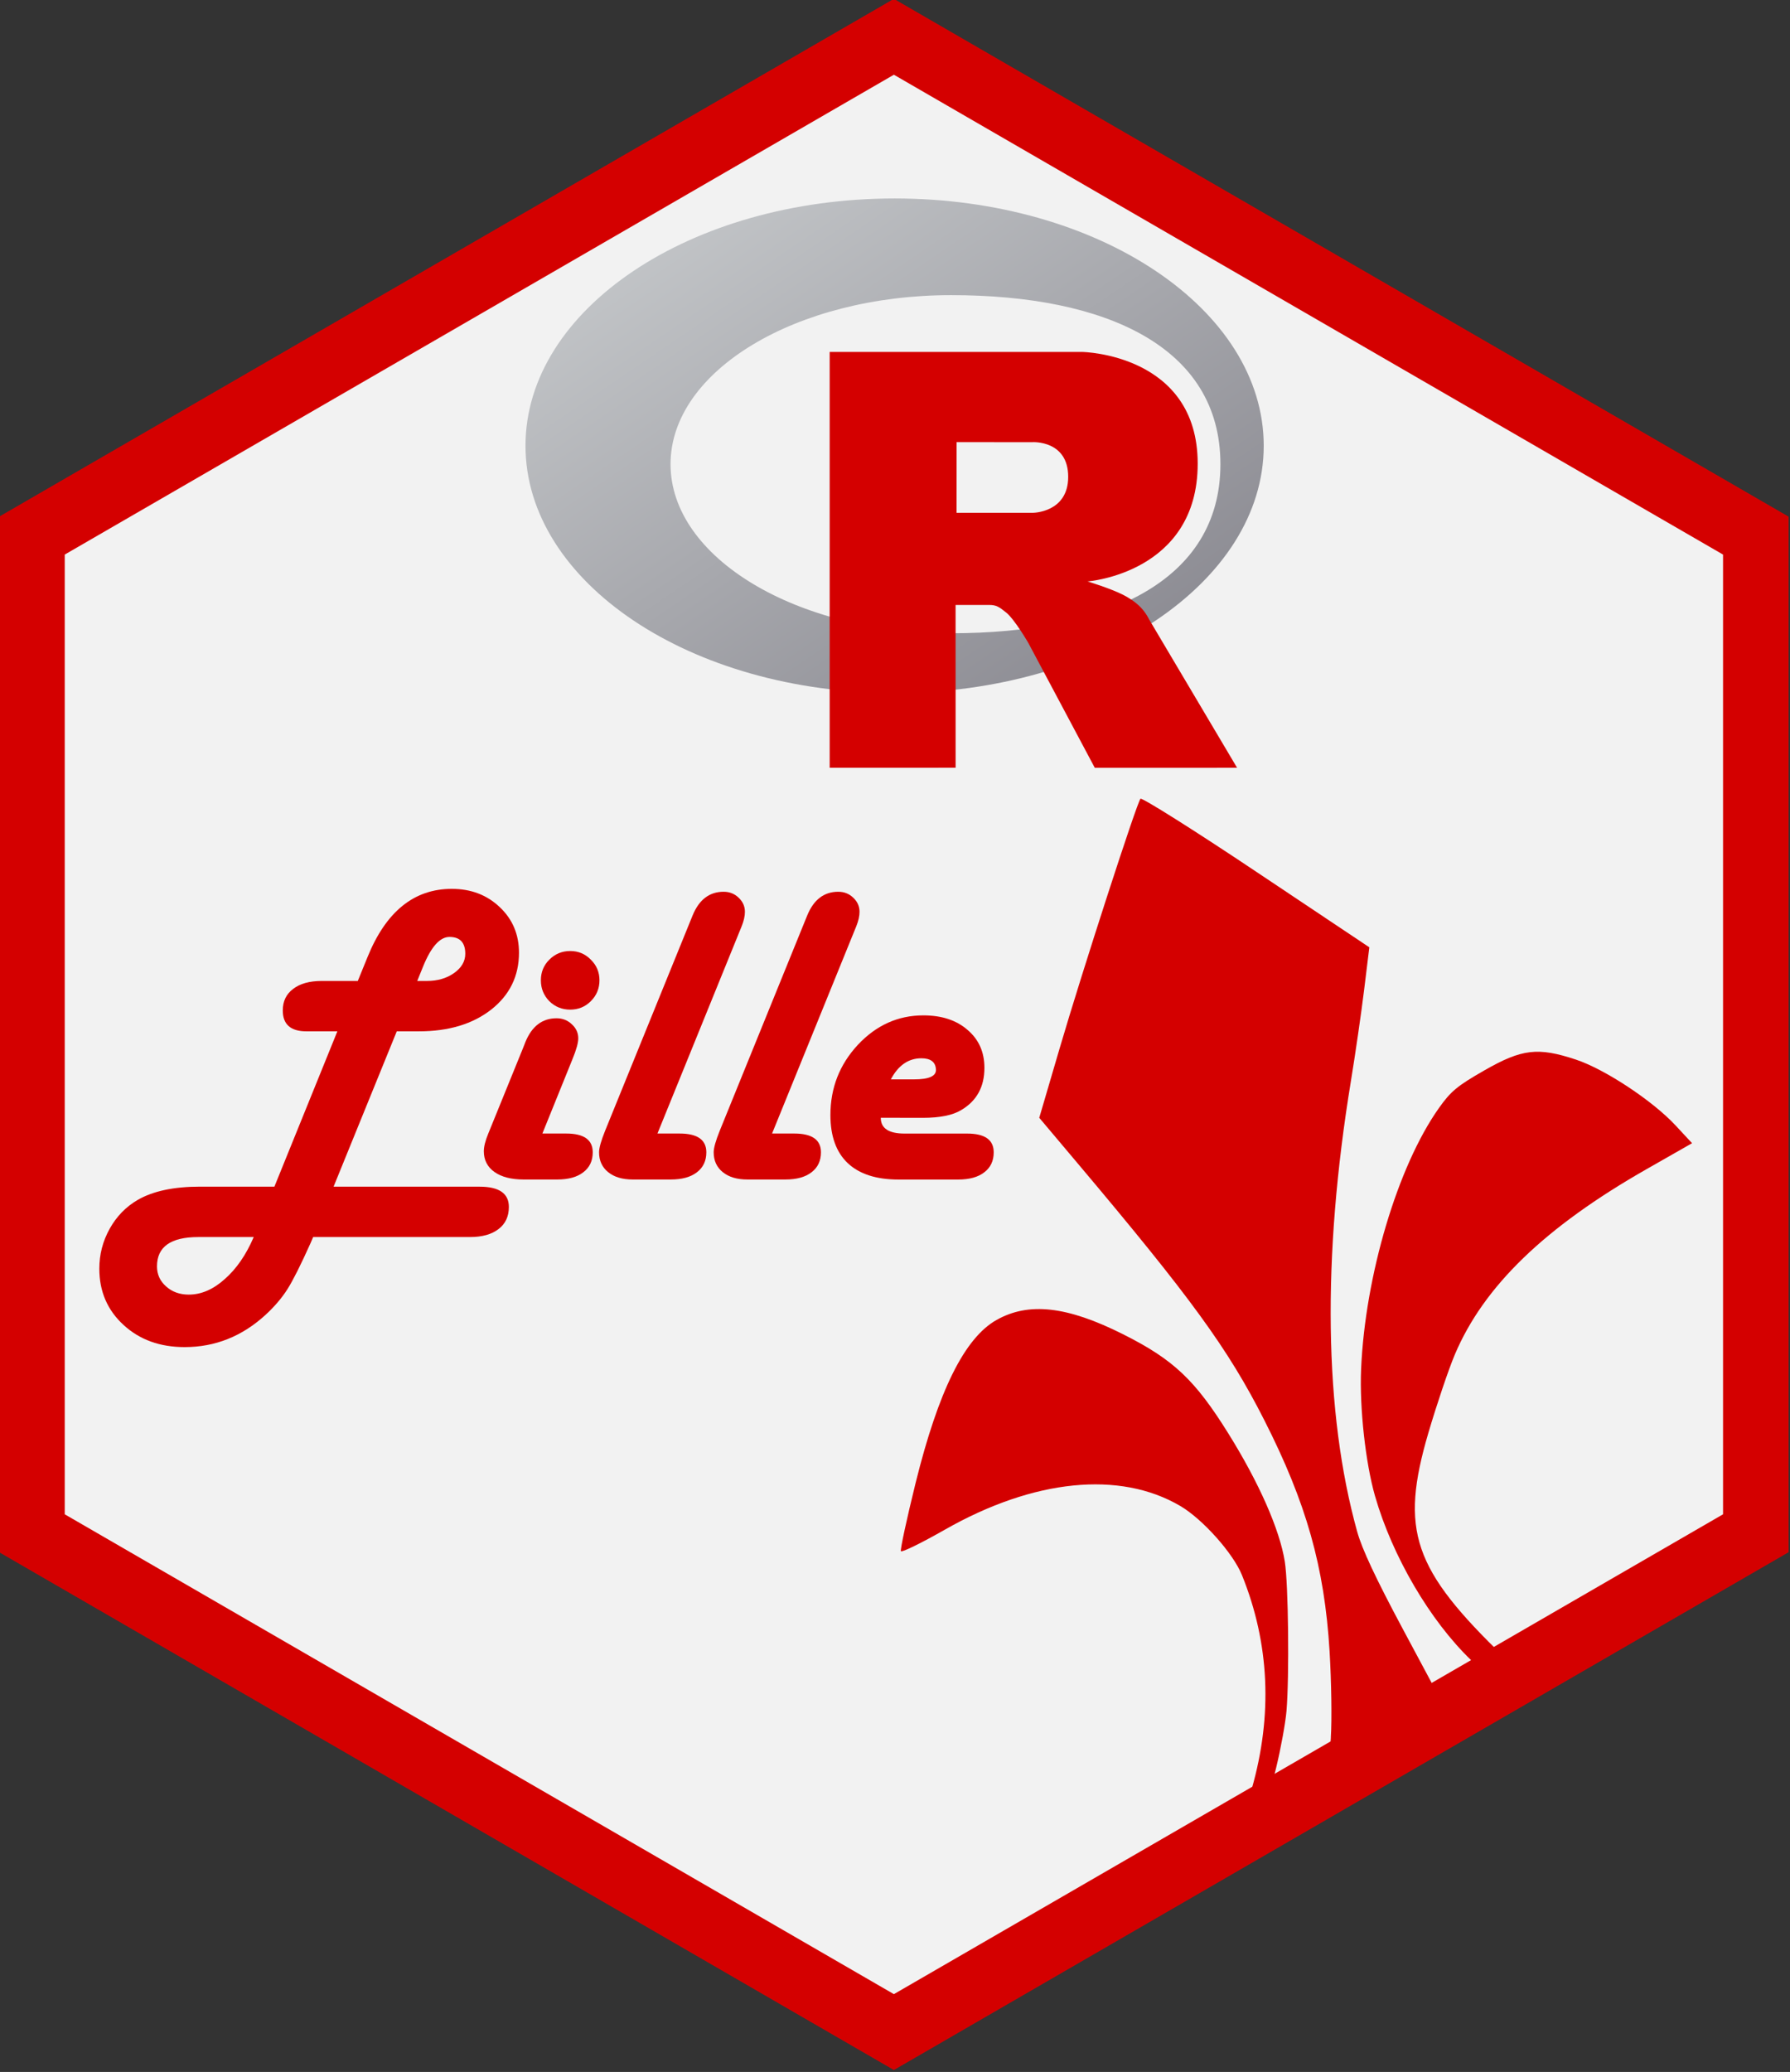 <?xml version="1.0" encoding="UTF-8" standalone="no"?>
<!-- Created with Inkscape (http://www.inkscape.org/) -->

<svg
   xmlns:dc="http://purl.org/dc/elements/1.1/"
   xmlns:cc="http://creativecommons.org/ns#"
   xmlns:rdf="http://www.w3.org/1999/02/22-rdf-syntax-ns#"
   xmlns:svg="http://www.w3.org/2000/svg"
   xmlns="http://www.w3.org/2000/svg"
   xmlns:sodipodi="http://sodipodi.sourceforge.net/DTD/sodipodi-0.dtd"
   xmlns:inkscape="http://www.inkscape.org/namespaces/inkscape"
   width="4.39cm"
   height="5.08cm"
   viewBox="0 0 43.9 50.8"
   version="1.1"
   id="svg8"
   inkscape:version="0.92.4 (5da689c313, 2019-01-14)"
   sodipodi:docname="rlille.svg"
   inkscape:export-filename="D:\Profils\mcanouil\Downloads\rlille.png"
   inkscape:export-xdpi="1278.5"
   inkscape:export-ydpi="1278.5">
  <rect x="0" y="0" width="43.9" height="50.8" fill="#333333" stroke="none"/>
  <title
     id="title839">rlille</title>
  <defs
     id="defs2">
    <linearGradient
       gradientTransform="matrix(0.025,0,0,0.017,14.053,7.207)"
       id="gradientFill-1"
       x1="0.741"
       x2="590.863"
       y1="3.666"
       y2="593.787"
       gradientUnits="userSpaceOnUse"
       spreadMethod="pad">
      <stop
         offset="0"
         stop-color="rgb(203,206,208)"
         stop-opacity="1"
         id="stop2" />
      <stop
         offset="1"
         stop-color="rgb(132,131,139)"
         stop-opacity="1"
         id="stop4" />
    </linearGradient>
    <linearGradient
       gradientTransform="matrix(0.021,0,0,0.021,5.26,10.2)"
       id="gradientFill-2"
       x1="301.026"
       x2="703.068"
       y1="151.401"
       y2="553.442"
       gradientUnits="userSpaceOnUse"
       spreadMethod="pad">
      <stop
         offset="0"
         stop-color="rgb(39,109,195)"
         stop-opacity="1"
         id="stop7" />
      <stop
         offset="1"
         stop-color="rgb(22,92,170)"
         stop-opacity="1"
         id="stop9" />
    </linearGradient>
  </defs>
  <sodipodi:namedview
     id="base"
     pagecolor="#ffffff"
     bordercolor="#666666"
     borderopacity="1.0"
     inkscape:pageopacity="0.0"
     inkscape:pageshadow="2"
     inkscape:zoom="1.4142136"
     inkscape:cx="-410.28481"
     inkscape:cy="209.91768"
     inkscape:document-units="mm"
     inkscape:current-layer="layer3"
     showgrid="false"
     inkscape:snap-global="true"
     showguides="false"
     inkscape:snap-bbox="true"
     inkscape:snap-center="true"
     inkscape:window-width="1920"
     inkscape:window-height="1017"
     inkscape:window-x="-8"
     inkscape:window-y="-8"
     inkscape:window-maximized="1"
     units="cm">
    <inkscape:grid
       type="xygrid"
       id="grid3723" />
  </sodipodi:namedview>
  <g
     inkscape:label="Calque 1"
     inkscape:groupmode="layer"
     id="layer1"
     style="display:inline"
     transform="translate(0,-246.2)">
    <path
       sodipodi:type="star"
       id="path3733"
       sodipodi:sides="6"
       sodipodi:cx="89.368446"
       sodipodi:cy="104.91249"
       sodipodi:r1="25.4"
       sodipodi:r2="21.997046"
       sodipodi:arg1="1.5707963"
       sodipodi:arg2="2.0943951"
       inkscape:flatsided="true"
       inkscape:rounded="0"
       inkscape:randomized="0"
       d="m 89.368,130.312 -21.997,-12.7 -10e-7,-25.4 21.997,-12.7 21.997,12.7 0,25.4 z"
       style="fill:#f2f2f2;fill-opacity:1;stroke:#d40000;stroke-width:1.673;stroke-miterlimit:4;stroke-dasharray:none;stroke-opacity:1"
       inkscape:transform-center-x="5.3517392e-06"
       transform="matrix(0.961,0,0,0.963,-63.96,170.532)"
       inkscape:export-xdpi="1278.5"
       inkscape:export-ydpi="1278.5"
       inkscape:transform-center-y="3.0257205e-06" />
  </g>
  <g
     inkscape:groupmode="layer"
     id="layer2"
     inkscape:label="Calque 2"
     style="display:none"
     transform="translate(0,-246.2)">
    <path
       transform="matrix(0.925,0,0,0.927,-60.727,174.329)"
       inkscape:transform-center-y="0.96516926"
       inkscape:transform-center-x="0.83401814"
       style="fill:#ffffff;fill-opacity:1;stroke-width:0.165"
       d="m 89.368,130.312 -21.997,-12.7 -10e-7,-25.4 21.997,-12.7 21.997,12.7 0,25.4 z"
       inkscape:randomized="0"
       inkscape:rounded="0"
       inkscape:flatsided="true"
       sodipodi:arg2="2.0943951"
       sodipodi:arg1="1.5707963"
       sodipodi:r2="21.997046"
       sodipodi:r1="25.4"
       sodipodi:cy="104.91249"
       sodipodi:cx="89.368446"
       sodipodi:sides="6"
       id="path3735"
       sodipodi:type="star"
       inkscape:export-xdpi="1358.7406"
       inkscape:export-ydpi="1358.7406" />
    <path
       style="opacity:0;fill:#001a34;fill-opacity:0;stroke-width:0.094"
       d="M 11.59,289.458 1.323,283.507 v -11.936 -11.936 l 10.173,-5.882 c 5.595,-3.235 10.238,-5.921 10.317,-5.969 0.109,-0.065 2.692,1.387 10.454,5.877 l 10.309,5.964 v 11.945 11.945 l -10.292,5.955 c -5.661,3.275 -10.323,5.951 -10.36,5.947 -0.037,-0.005 -4.688,-2.686 -10.335,-5.959 z"
       id="path3739"
       inkscape:connector-curvature="0" />
    <path
       style="opacity:0;fill:#001a34;fill-opacity:0;stroke-width:0.094"
       d="M 11.59,289.458 1.323,283.507 v -11.936 -11.936 l 10.173,-5.882 c 5.595,-3.235 10.238,-5.921 10.317,-5.969 0.109,-0.065 2.692,1.387 10.454,5.877 l 10.309,5.964 v 11.945 11.945 l -10.292,5.955 c -5.661,3.275 -10.323,5.951 -10.36,5.947 -0.037,-0.005 -4.688,-2.686 -10.335,-5.959 z"
       id="path4546"
       inkscape:connector-curvature="0" />
    <path
       style="opacity:0;fill:#001a34;fill-opacity:0;stroke-width:0.094"
       d="M 11.59,289.458 1.323,283.507 v -11.936 -11.936 l 10.173,-5.882 c 5.595,-3.235 10.238,-5.921 10.317,-5.969 0.109,-0.065 2.692,1.387 10.454,5.877 l 10.309,5.964 v 11.945 11.945 l -10.292,5.955 c -5.661,3.275 -10.323,5.951 -10.36,5.947 -0.037,-0.005 -4.688,-2.686 -10.335,-5.959 z"
       id="path4548"
       inkscape:connector-curvature="0" />
    <path
       style="opacity:0;fill:#006f34;fill-opacity:0;stroke-width:0.094"
       d="M 11.59,289.458 1.323,283.507 v -11.936 -11.936 l 10.173,-5.882 c 5.595,-3.235 10.238,-5.921 10.317,-5.969 0.109,-0.065 2.692,1.387 10.454,5.877 l 10.309,5.964 v 11.945 11.945 l -10.292,5.955 c -5.661,3.275 -10.323,5.951 -10.36,5.947 -0.037,-0.005 -4.688,-2.686 -10.335,-5.959 z"
       id="path4550"
       inkscape:connector-curvature="0" />
    <path
       style="opacity:0;fill:#001a34;fill-opacity:1;stroke-width:0.094"
       d="M 11.59,289.458 1.323,283.507 v -11.936 -11.936 l 10.173,-5.882 c 5.595,-3.235 10.238,-5.921 10.317,-5.969 0.109,-0.065 2.692,1.387 10.454,5.877 l 10.309,5.964 v 11.945 11.945 l -10.292,5.955 c -5.661,3.275 -10.323,5.951 -10.36,5.947 -0.037,-0.005 -4.688,-2.686 -10.335,-5.959 z"
       id="path4552"
       inkscape:connector-curvature="0" />
    <path
       style="opacity:0;fill:#001a34;fill-opacity:1;stroke-width:0.094"
       d="M 11.59,289.458 1.323,283.507 v -11.936 -11.936 l 10.173,-5.882 c 5.595,-3.235 10.238,-5.921 10.317,-5.969 0.109,-0.065 2.692,1.387 10.454,5.877 l 10.309,5.964 v 11.945 11.945 l -10.292,5.955 c -5.661,3.275 -10.323,5.951 -10.36,5.947 -0.037,-0.005 -4.688,-2.686 -10.335,-5.959 z"
       id="path4554"
       inkscape:connector-curvature="0" />
    <path
       style="opacity:0;fill:#001a34;fill-opacity:1;stroke-width:0.094"
       d="M 11.59,289.458 1.323,283.507 v -11.936 -11.936 l 10.173,-5.882 c 5.595,-3.235 10.238,-5.921 10.317,-5.969 0.109,-0.065 2.692,1.387 10.454,5.877 l 10.309,5.964 v 11.945 11.945 l -10.292,5.955 c -5.661,3.275 -10.323,5.951 -10.36,5.947 -0.037,-0.005 -4.688,-2.686 -10.335,-5.959 z"
       id="path4556"
       inkscape:connector-curvature="0" />
    <path
       style="opacity:0;fill:#001a34;fill-opacity:1;stroke-width:0.094"
       d="m 11.59,289.47 -10.266,-5.953 0.001,-11.93 0.001,-11.93 10.259,-5.932 c 5.642,-3.263 10.307,-5.932 10.366,-5.932 0.059,0 4.723,2.67 10.365,5.932 l 10.258,5.932 0.001,11.93 0.001,11.93 -10.257,5.937 c -5.641,3.265 -10.303,5.944 -10.36,5.953 -0.057,0.009 -4.723,-2.663 -10.37,-5.937 z"
       id="path4558"
       inkscape:connector-curvature="0" />
    <path
       style="opacity:0;fill:#001a34;fill-opacity:1;stroke-width:0.094"
       d="m 11.59,289.47 -10.266,-5.953 0.001,-11.93 0.001,-11.93 10.259,-5.932 c 5.642,-3.263 10.307,-5.932 10.366,-5.932 0.059,0 4.723,2.67 10.365,5.932 l 10.258,5.932 0.001,11.93 0.001,11.93 -10.257,5.937 c -5.641,3.265 -10.303,5.944 -10.36,5.953 -0.057,0.009 -4.723,-2.663 -10.37,-5.937 z"
       id="path4560"
       inkscape:connector-curvature="0" />
    <path
       style="opacity:0;fill:#001a34;fill-opacity:1;stroke-width:0.094"
       d="m 11.59,289.47 -10.266,-5.953 0.001,-11.93 0.001,-11.93 10.259,-5.932 c 5.642,-3.263 10.307,-5.932 10.366,-5.932 0.059,0 4.723,2.67 10.365,5.932 l 10.258,5.932 0.001,11.93 0.001,11.93 -10.257,5.937 c -5.641,3.265 -10.303,5.944 -10.36,5.953 -0.057,0.009 -4.723,-2.663 -10.37,-5.937 z"
       id="path4562"
       inkscape:connector-curvature="0" />
  </g>
  <g
     inkscape:groupmode="layer"
     id="layer3"
     inkscape:label="Calque 3">
    <path
       id="path3399"
       d="m 30.699,43.861 c 0.517,-1.81 0.437,-3.568 -0.239,-5.241 -0.216,-0.536 -0.965,-1.375 -1.514,-1.697 -1.484,-0.872 -3.596,-0.659 -5.776,0.583 -0.571,0.325 -1.055,0.562 -1.075,0.526 -0.02,-0.036 0.141,-0.784 0.358,-1.663 0.562,-2.272 1.203,-3.564 1.987,-4.006 0.789,-0.445 1.732,-0.339 3.103,0.35 1.237,0.621 1.763,1.117 2.585,2.437 0.752,1.207 1.256,2.351 1.382,3.137 0.088,0.551 0.113,2.808 0.041,3.666 -0.025,0.292 -0.139,0.918 -0.254,1.391 -0.183,0.753 -0.246,0.882 -0.5,1.027 l -0.291,0.166 0.193,-0.676 z m 1.94,-1.265 c 0.028,-0.418 0.014,-1.369 -0.031,-2.114 C 32.482,38.418 32.039,36.85 31.006,34.817 30.118,33.067 29.21,31.819 26.406,28.495 l -0.918,-1.089 0.501,-1.707 c 0.555,-1.892 1.889,-6.008 1.981,-6.115 0.032,-0.037 1.309,0.766 2.836,1.787 l 2.777,1.855 -0.127,1.037 c -0.07,0.57 -0.216,1.58 -0.325,2.244 -0.71,4.329 -0.657,8.132 0.154,11.046 0.119,0.429 0.457,1.149 1.121,2.39 l 0.951,1.776 -1.384,0.819 -1.384,0.819 0.051,-0.76 z m 4.032,-1.65 c -0.202,0.078 -0.298,0.039 -0.589,-0.24 -1.009,-0.967 -1.936,-2.55 -2.36,-4.028 -0.233,-0.814 -0.381,-2.16 -0.341,-3.103 0.097,-2.294 0.898,-4.984 1.91,-6.41 0.291,-0.41 0.449,-0.541 1.111,-0.92 0.923,-0.529 1.316,-0.575 2.247,-0.266 0.714,0.237 1.885,1.011 2.447,1.617 l 0.402,0.433 -1.114,0.635 c -2.495,1.422 -3.994,2.871 -4.703,4.544 -0.152,0.358 -0.444,1.224 -0.65,1.923 -0.703,2.394 -0.38,3.342 1.878,5.515 0.087,0.084 0.123,0.165 0.081,0.18 -0.043,0.015 -0.186,0.07 -0.319,0.121 z"
       inkscape:connector-curvature="0"
       style="display:inline;fill:#d40000;stroke-width:0.075" />
    <g
       id="g866"
       transform="matrix(1.207,0,0,1.207,-4.097,-3.908)">
      <path
         id="path14"
         d="m 21.572,17.315 c -4.142,0 -7.5,-2.249 -7.5,-5.023 0,-2.774 3.358,-5.023 7.5,-5.023 4.142,0 7.5,2.249 7.5,5.023 0,2.774 -3.358,5.023 -7.5,5.023 z m 1.148,-8.082 c -3.148,0 -5.701,1.537 -5.701,3.434 0,1.896 2.552,3.434 5.701,3.434 3.148,0 5.472,-1.051 5.472,-3.434 0,-2.382 -2.323,-3.434 -5.472,-3.434 z"
         style="fill:url(#gradientFill-1);fill-rule:evenodd;stroke-width:0.021"
         inkscape:connector-curvature="0" />
      <path
         id="path16"
         d="m 25.494,15.049 c 0,0 0.454,0.137 0.718,0.27 0.092,0.046 0.25,0.139 0.364,0.26 0.112,0.119 0.166,0.239 0.166,0.239 l 1.789,3.016 -2.891,0.001 -1.352,-2.539 c 0,0 -0.277,-0.476 -0.447,-0.614 -0.142,-0.115 -0.203,-0.156 -0.343,-0.156 -0.098,0 -0.687,0 -0.687,0 l 5.63e-4,3.307 -2.559,0.001 v -8.447 h 5.138 c 0,0 2.34,0.042 2.34,2.269 0,2.226 -2.236,2.392 -2.236,2.392 z m -1.113,-2.829 -1.549,-10e-4 -7.88e-4,1.436 1.55,-4.87e-4 c 0,0 0.718,-0.002 0.718,-0.731 0,-0.743 -0.718,-0.704 -0.718,-0.704 z"
         style="fill:#d40000;fill-rule:evenodd;stroke-width:0.021"
         inkscape:connector-curvature="0" />
    </g>
    <g
       aria-label="Lille"
       style="font-style:normal;font-weight:normal;font-size:10.583px;line-height:1.25;font-family:sans-serif;letter-spacing:0px;word-spacing:0px;fill:#d40000;fill-opacity:1;stroke:none;stroke-width:0.265"
       id="text860">
      <path
         d="m 9.731,25.286 -1.55,3.809 h 3.581 q 0.718,0 0.718,0.496 0,0.351 -0.253,0.543 -0.253,0.196 -0.703,0.196 H 7.68 l -0.062,0.145 q -0.362,0.806 -0.568,1.132 -0.207,0.326 -0.537,0.63 -0.863,0.791 -1.984,0.791 -0.91,0 -1.499,-0.543 -0.594,-0.543 -0.594,-1.38 0,-0.522 0.253,-0.977 0.253,-0.455 0.687,-0.708 0.563,-0.326 1.53,-0.326 h 1.824 L 8.274,25.286 H 7.654 7.514 q -0.579,0 -0.579,-0.512 0,-0.336 0.253,-0.527 0.253,-0.196 0.703,-0.196 h 0.884 l 0.238,-0.584 q 0.677,-1.674 2.067,-1.674 0.708,0 1.178,0.45 0.47,0.444 0.47,1.116 0,0.858 -0.682,1.395 -0.682,0.532 -1.773,0.532 z M 10.233,24.051 h 0.238 q 0.388,0 0.661,-0.191 0.279,-0.196 0.279,-0.475 0,-0.413 -0.388,-0.413 -0.351,0 -0.646,0.723 z M 6.222,30.33 H 4.863 q -1.013,0 -1.013,0.718 0,0.295 0.222,0.491 0.222,0.202 0.558,0.202 0.46,0 0.884,-0.382 0.429,-0.377 0.708,-1.028 z"
         style="font-style:normal;font-variant:normal;font-weight:normal;font-stretch:normal;font-family:'Harlow Solid Italic';-inkscape-font-specification:'Harlow Solid Italic, ';fill:#d40000;stroke-width:0.265"
         id="path843" />
      <path
         d="m 13.302,27.792 h 0.584 q 0.651,0 0.651,0.46 0,0.315 -0.233,0.491 -0.227,0.176 -0.641,0.176 H 12.842 q -0.455,0 -0.718,-0.186 -0.258,-0.186 -0.258,-0.506 0,-0.171 0.109,-0.434 l 0.853,-2.098 0.057,-0.145 q 0.238,-0.584 0.765,-0.584 0.217,0 0.372,0.145 0.16,0.145 0.16,0.346 0,0.165 -0.14,0.506 z m 0.682,-4.475 q 0.3,0 0.506,0.212 0.212,0.207 0.212,0.506 0,0.3 -0.212,0.512 -0.207,0.207 -0.506,0.207 -0.3,0 -0.512,-0.207 -0.207,-0.212 -0.207,-0.512 0,-0.3 0.207,-0.506 0.212,-0.212 0.512,-0.212 z"
         style="font-style:normal;font-variant:normal;font-weight:normal;font-stretch:normal;font-family:'Harlow Solid Italic';-inkscape-font-specification:'Harlow Solid Italic, ';fill:#d40000;stroke-width:0.265"
         id="path845" />
      <path
         d="m 16.124,27.792 h 0.543 q 0.656,0 0.656,0.46 0,0.315 -0.233,0.491 -0.227,0.176 -0.641,0.176 h -0.93 q -0.382,0 -0.605,-0.181 -0.222,-0.181 -0.222,-0.486 0,-0.16 0.15,-0.532 l 2.088,-5.137 0.057,-0.14 q 0.238,-0.579 0.76,-0.579 0.217,0 0.367,0.145 0.155,0.145 0.155,0.346 0,0.155 -0.078,0.351 l -0.057,0.14 z"
         style="font-style:normal;font-variant:normal;font-weight:normal;font-stretch:normal;font-family:'Harlow Solid Italic';-inkscape-font-specification:'Harlow Solid Italic, ';fill:#d40000;stroke-width:0.265"
         id="path847" />
      <path
         d="m 18.935,27.792 h 0.543 q 0.656,0 0.656,0.46 0,0.315 -0.233,0.491 -0.227,0.176 -0.641,0.176 h -0.93 q -0.382,0 -0.605,-0.181 -0.222,-0.181 -0.222,-0.486 0,-0.16 0.15,-0.532 l 2.088,-5.137 0.057,-0.14 q 0.238,-0.579 0.76,-0.579 0.217,0 0.367,0.145 0.155,0.145 0.155,0.346 0,0.155 -0.078,0.351 l -0.057,0.14 z"
         style="font-style:normal;font-variant:normal;font-weight:normal;font-stretch:normal;font-family:'Harlow Solid Italic';-inkscape-font-specification:'Harlow Solid Italic, ';fill:#d40000;stroke-width:0.265"
         id="path849" />
      <path
         d="m 21.601,27.405 q 0,0.388 0.584,0.388 h 1.535 q 0.651,0 0.651,0.46 0,0.315 -0.233,0.491 -0.227,0.176 -0.641,0.176 h -1.462 q -0.816,0 -1.245,-0.403 -0.424,-0.403 -0.424,-1.178 0,-0.997 0.672,-1.721 0.677,-0.723 1.607,-0.723 0.677,0 1.085,0.357 0.413,0.351 0.413,0.93 0,0.698 -0.568,1.034 -0.315,0.191 -0.941,0.191 z m 0.248,-0.941 h 0.568 q 0.553,0 0.537,-0.243 -0.015,-0.274 -0.357,-0.274 -0.475,0 -0.749,0.517 z"
         style="font-style:normal;font-variant:normal;font-weight:normal;font-stretch:normal;font-family:'Harlow Solid Italic';-inkscape-font-specification:'Harlow Solid Italic, ';fill:#d40000;stroke-width:0.265"
         id="path851" />
    </g>
  </g>
</svg>

